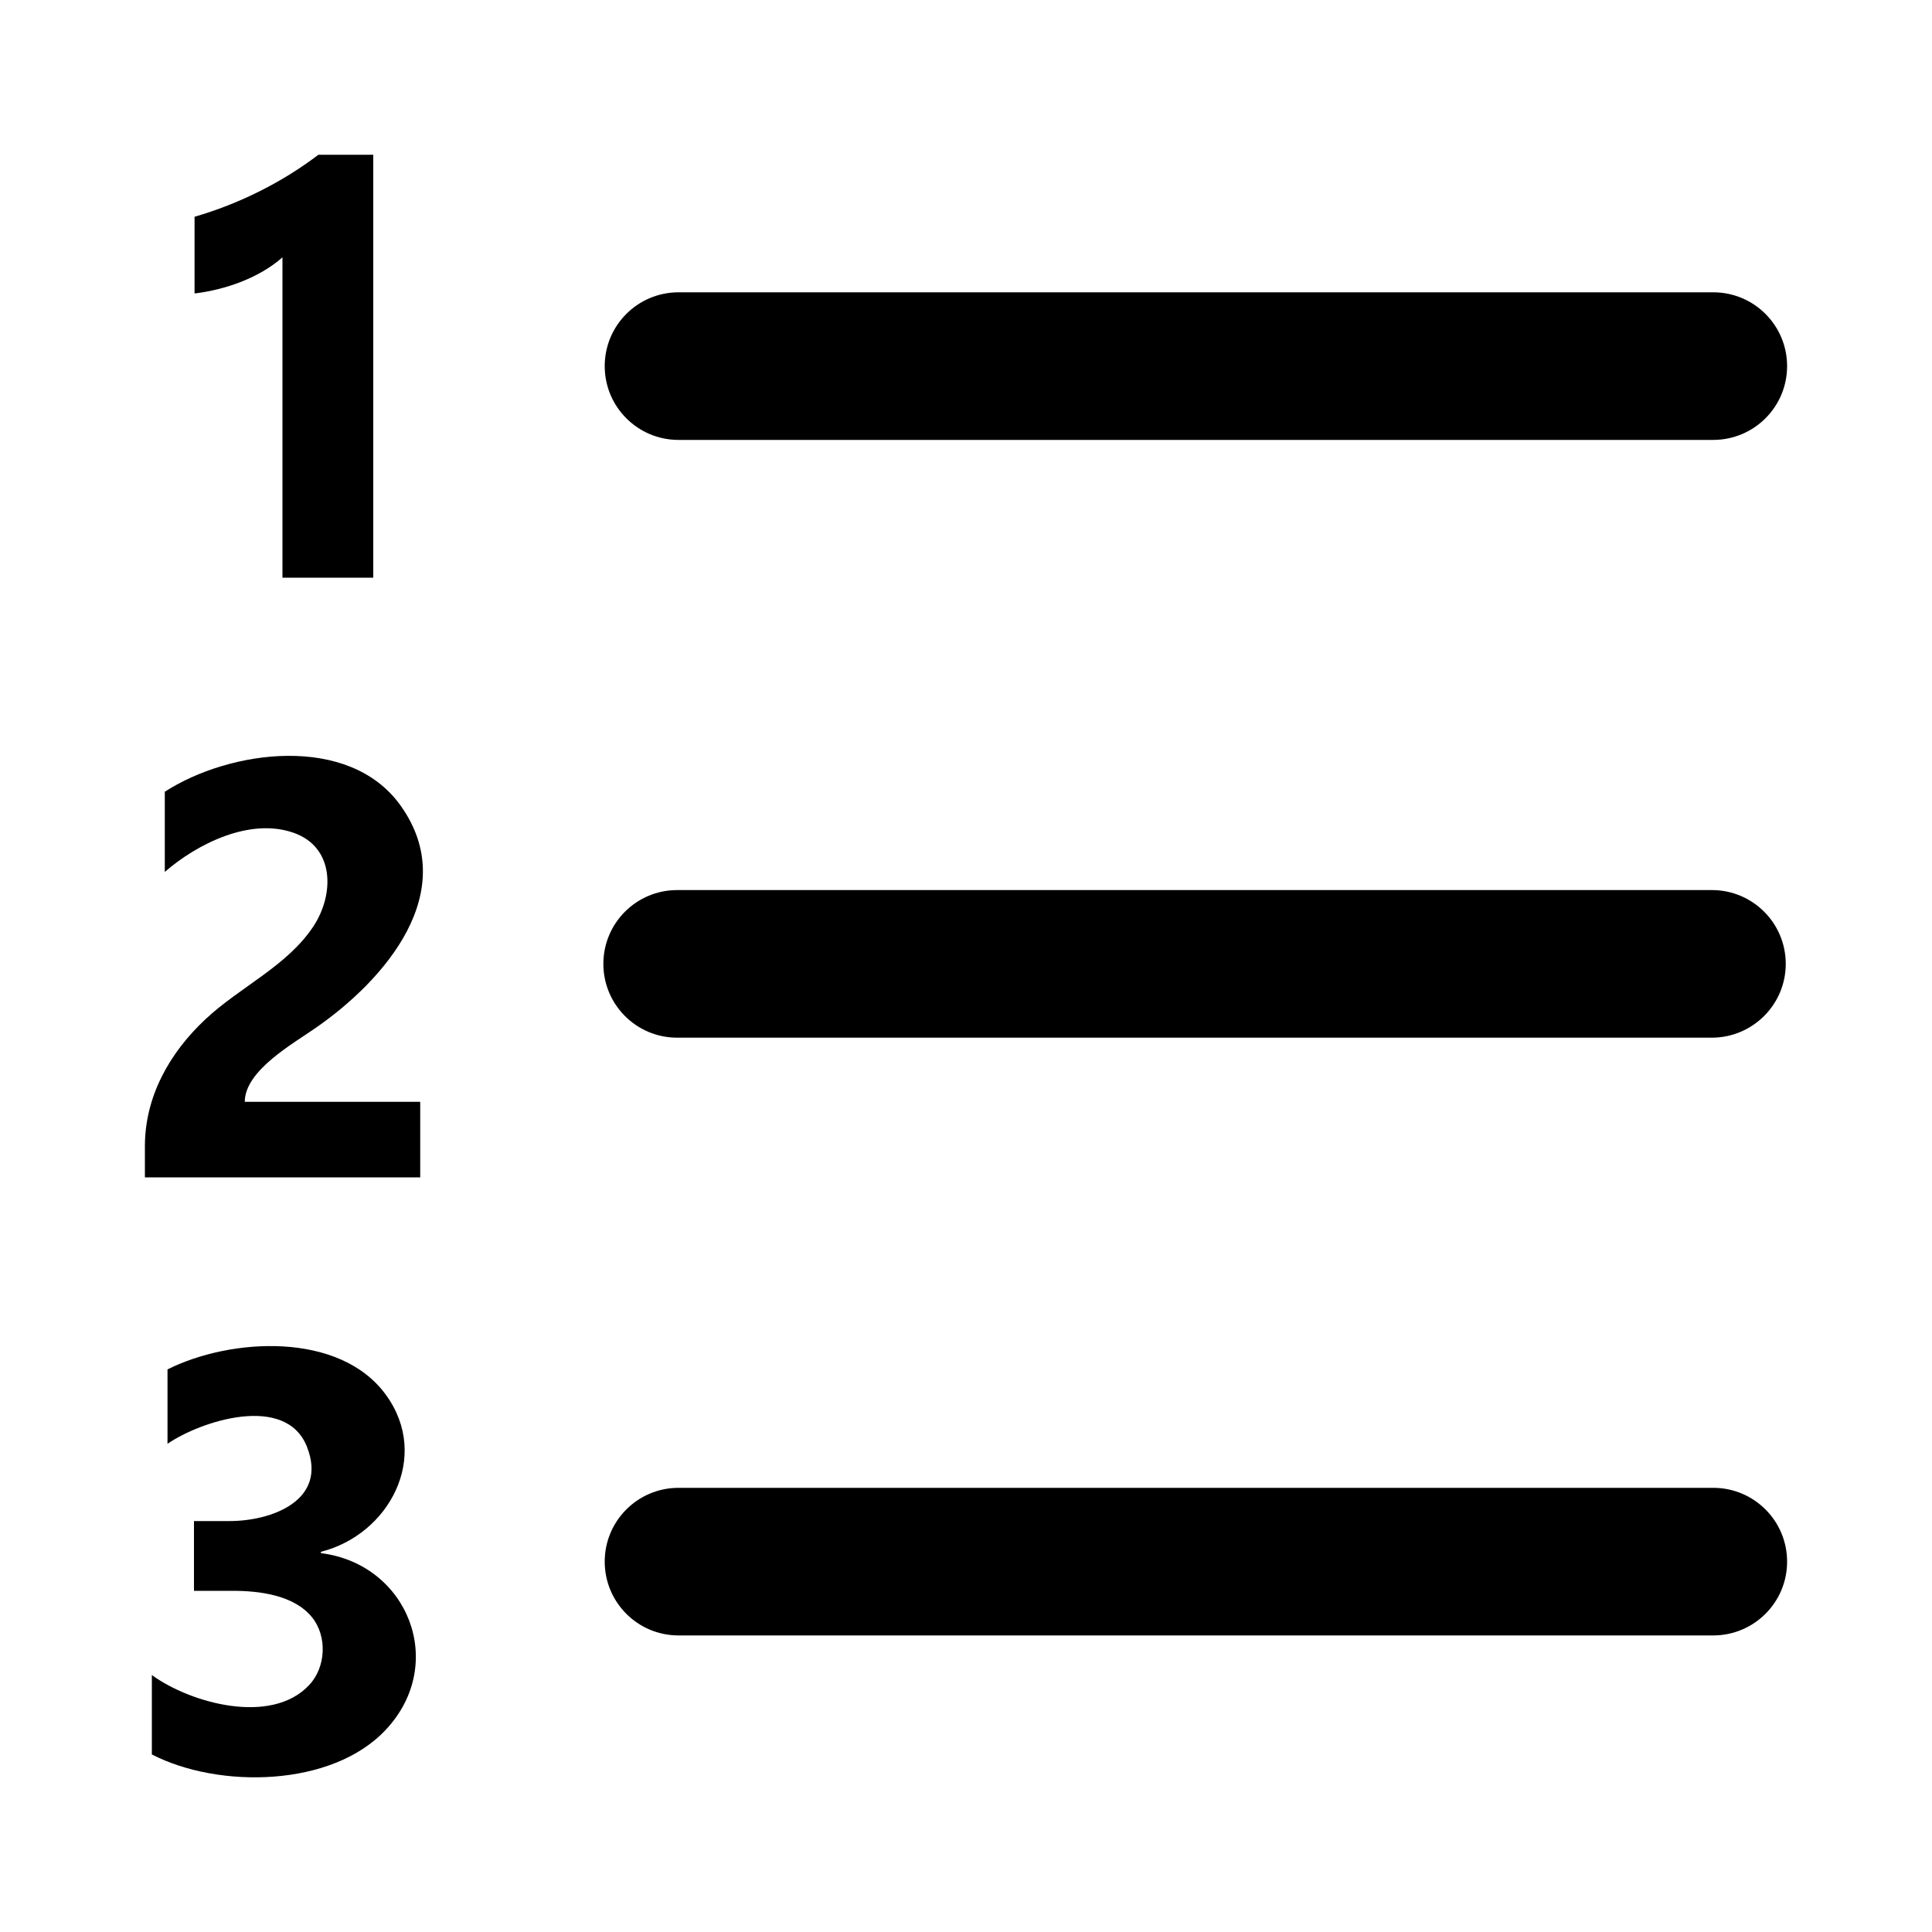 <?xml version="1.0" encoding="utf-8"?>
<!-- Generator: Adobe Illustrator 18.1.1, SVG Export Plug-In . SVG Version: 6.00 Build 0)  -->
<!DOCTYPE svg PUBLIC "-//W3C//DTD SVG 1.1//EN" "http://www.w3.org/Graphics/SVG/1.1/DTD/svg11.dtd">
<svg version="1.1" xmlns="http://www.w3.org/2000/svg" xmlns:xlink="http://www.w3.org/1999/xlink" x="0px" y="0px" width="1000px"
	 height="1000px" viewBox="0 0 1000 1000" style="enable-background:new 0 0 1000 1000;" xml:space="preserve">
<style type="text/css">
	.st0{fill:#101010;}
	.st1{fill:#FFFFFF;}
	.st2{fill:none;stroke:#000000;stroke-miterlimit:10;}
</style>
<g id="Layer_2">
</g>
<g id="Layer_1">
	<path d="M925,189.5c0-21.1-17.1-38.2-38.2-38.2H351.2c-21.1,0-38.2,17.1-38.2,38.2c0,21.1,17.1,38.2,38.2,38.2h535.5
		C907.9,227.7,925,210.6,925,189.5z M924.3,498.9c0-21.1-17.1-38.2-38.2-38.2H350.5c-21.1,0-38.2,17.1-38.2,38.2
		c0,21.1,17.1,38.2,38.2,38.2H886C907.1,537.1,924.3,520,924.3,498.9z M925,808.3c0-21.1-17.1-38.2-38.2-38.2H351.2
		c-21.1,0-38.2,17.1-38.2,38.2c0,21.1,17.1,38.2,38.2,38.2h535.5C907.9,846.5,925,829.4,925,808.3z M193.2,80.1V299h-47V133.2
		c-12.1,10.7-29.7,16.8-45.5,18.7v-39.7c23-6.7,45-17.6,64.1-32.1H193.2z M126.7,570.3h90.8v39.1H75v-16.1
		c0-25.8,12.8-48.4,31.3-65.7c17.6-16.6,42.3-27.5,55.9-48.1c10.9-16.5,11.1-40.9-10.1-48.4c-22.7-8.1-50.1,5.7-66.8,20.2v-41.5
		c33.6-21.7,95.3-30.2,122,7.1c31.9,44.6-8.4,90.6-44,115.2C152.1,540,126.7,554,126.7,570.3z M78.6,908.1V867
		c19.9,14.5,61.7,26.2,81.4,5.2c8.7-9.2,9.5-25.2,1.5-35.1c-9.4-11.6-27.4-13.7-41.2-13.7h-19.9v-36.1h18.4
		c21.7,0,51-10.6,40.1-38.4c-10.9-27.8-55-13.4-72.2-1.6v-38.5c32.5-16.3,89-19.8,113,13.1c23.5,32.2,1.5,72.5-33.6,81.3v0.7
		c45,5.6,65.6,57.1,33.7,91.3C171.9,925.2,113.1,925.9,78.6,908.1z"/>
</g>
</svg>
